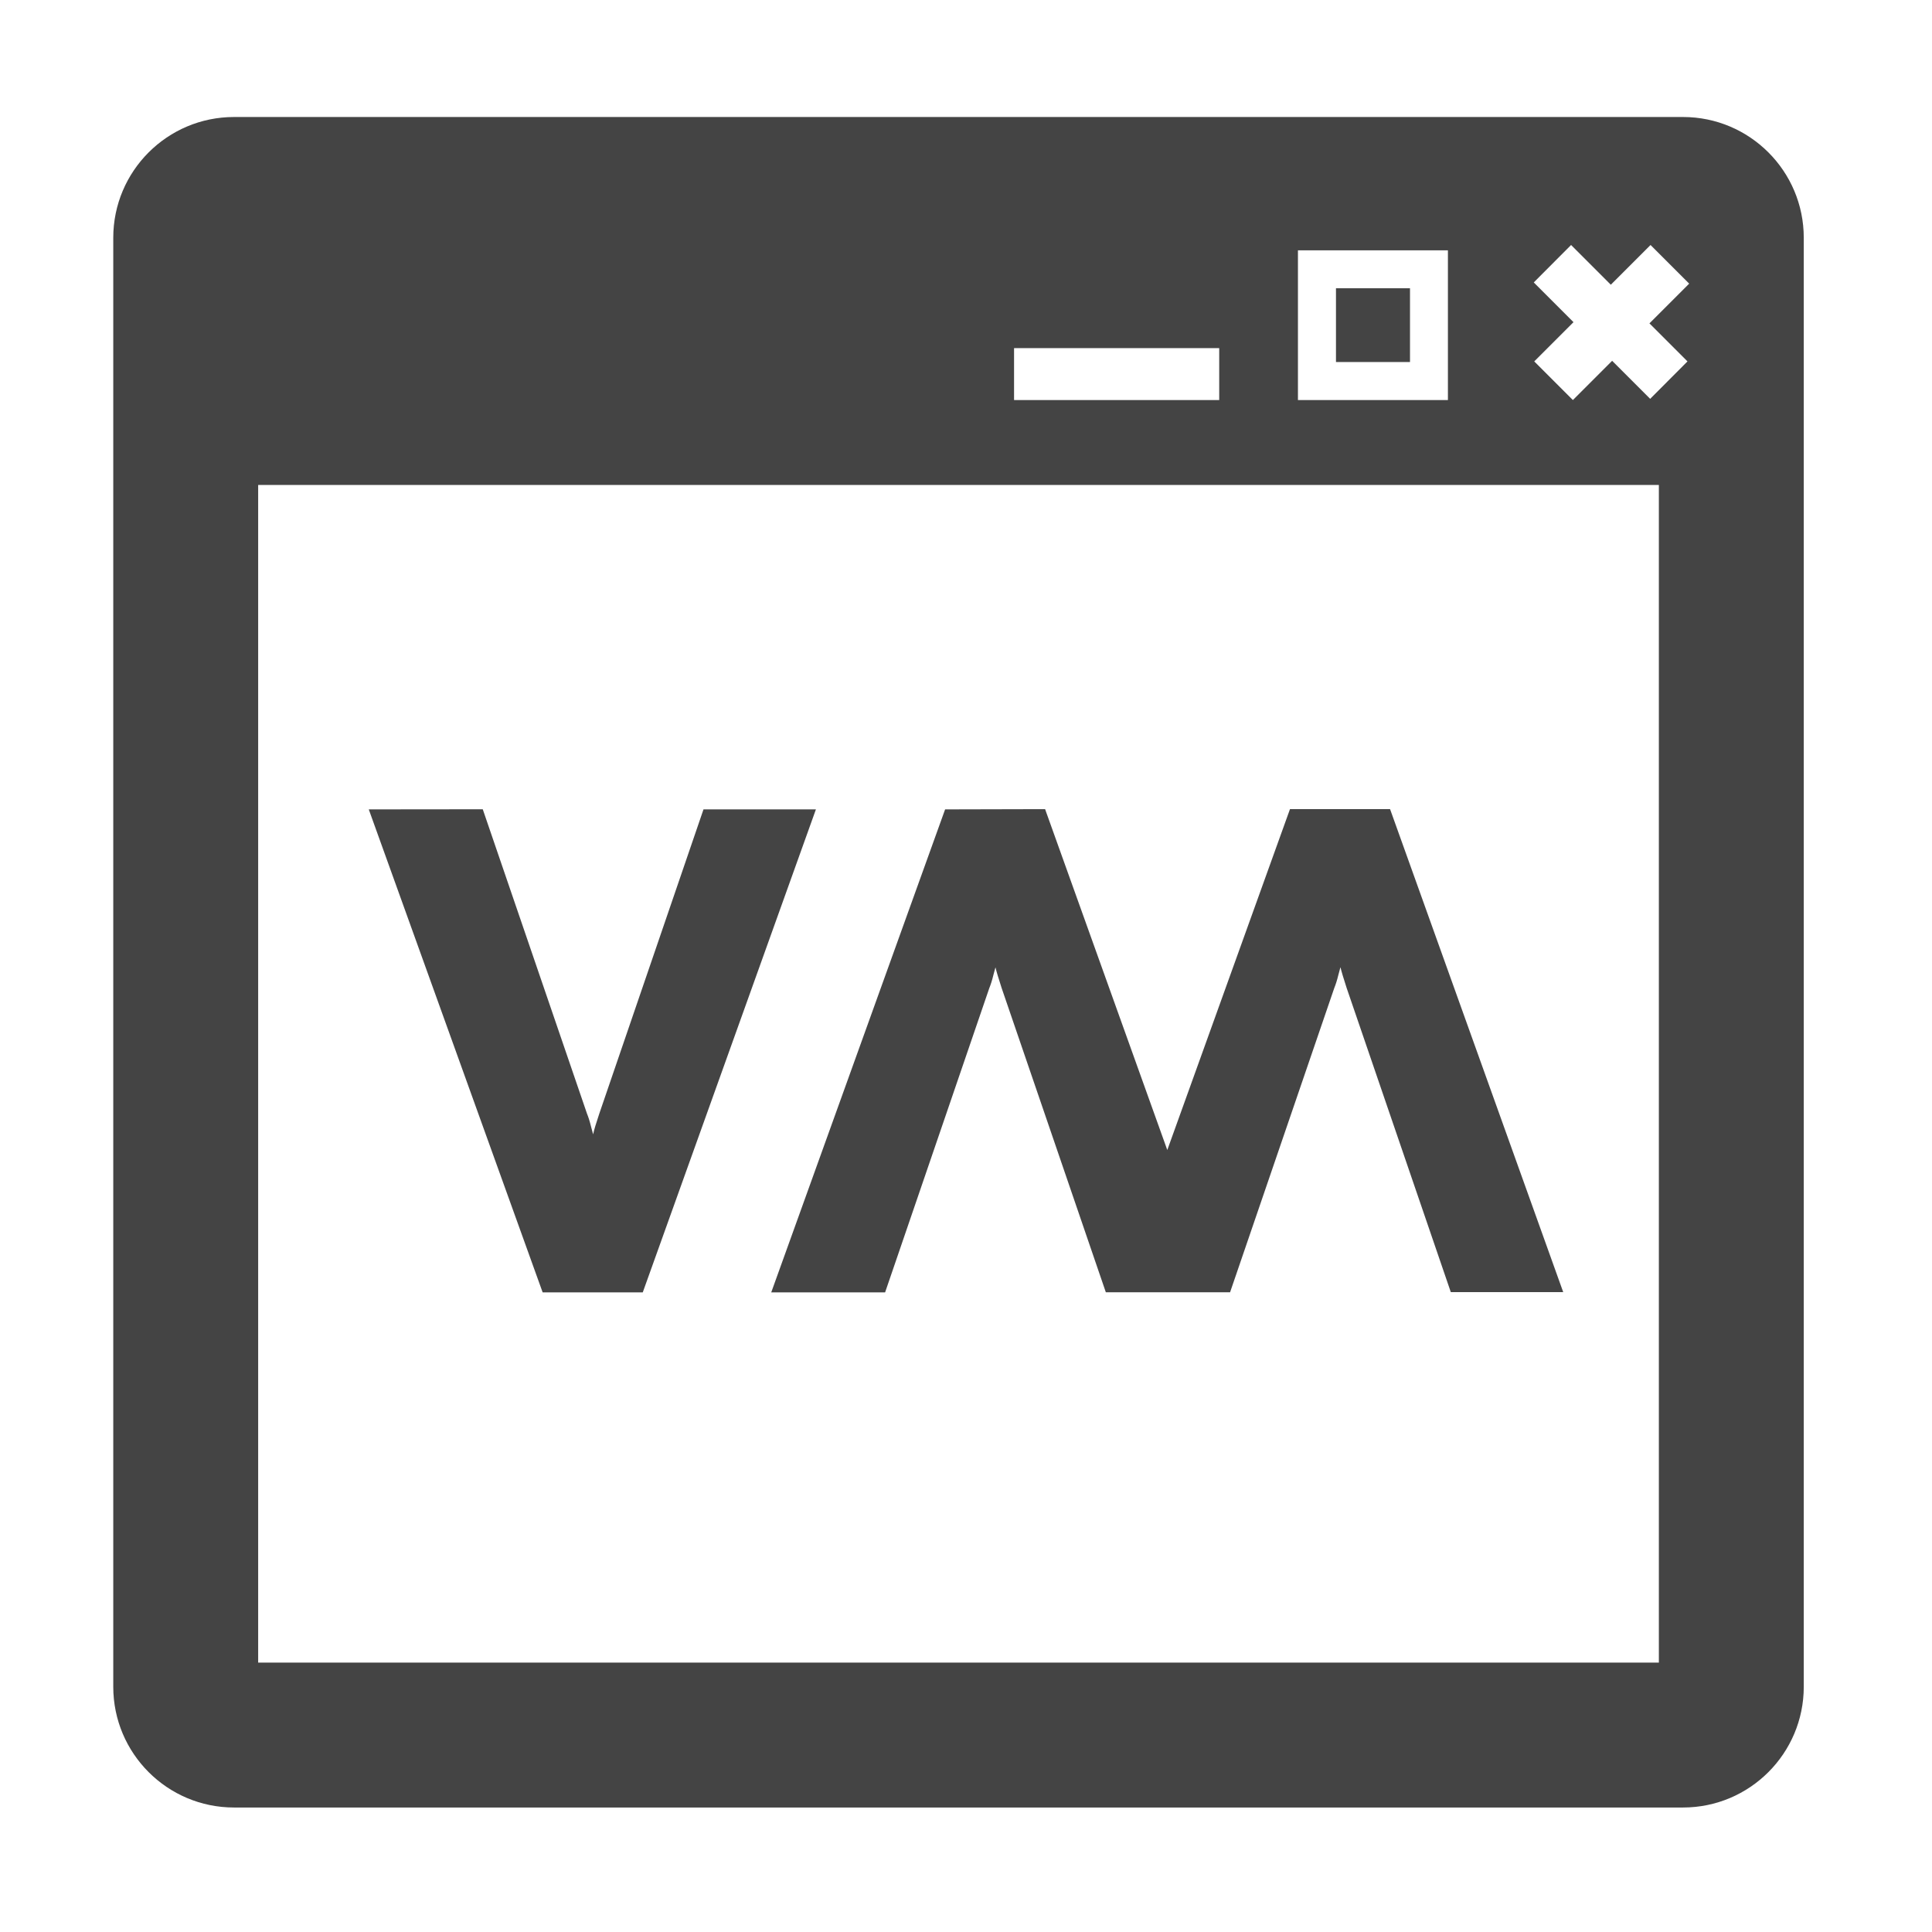 <svg fill="none" height="16" viewBox="0 0 16 16" width="16" xmlns="http://www.w3.org/2000/svg">
  <path clip-rule="evenodd" d="m2.138 4.016v9.753h11.6v-9.753zm-.2-3.047c-.552 0-1 .448-1 1v12c0 .552.448 1 1 1h12c.552 0 1-.448 1-1v-12c0-.552-.448-1-1-1zm11.088 2.344.325-.325.315.315.309-.31-.315-.315.329-.329-.32-.32-.329.329-.329-.329-.309.31.329.329-.325.325zm-4.628-.43h1.699v.43h-1.699zm3.593-.81h-1.242v1.24h1.242zm-.927.925v-.611h.613v.611zm-8.01 3.705 1.44 4h.829l1.434-4h-.931l-.863 2.52c-.027.08-.044.137-.051.171l-.017-.063c-.011-.046-.023-.082-.034-.109l-.863-2.52zm4.773 0-1.44 4h.943l.863-2.52c.011-.027.023-.063.034-.109l.017-.063c.008.034.025.091.051.171l.863 2.52h.086.846.097l.863-2.52c.011-.027.023-.063.034-.109l.017-.063c.008.034.025.091.051.171l.863 2.52h.931l-1.434-4h-.829l-1.016 2.823-1.012-2.823z" fill="#444" fill-rule="evenodd"/>
</svg>
